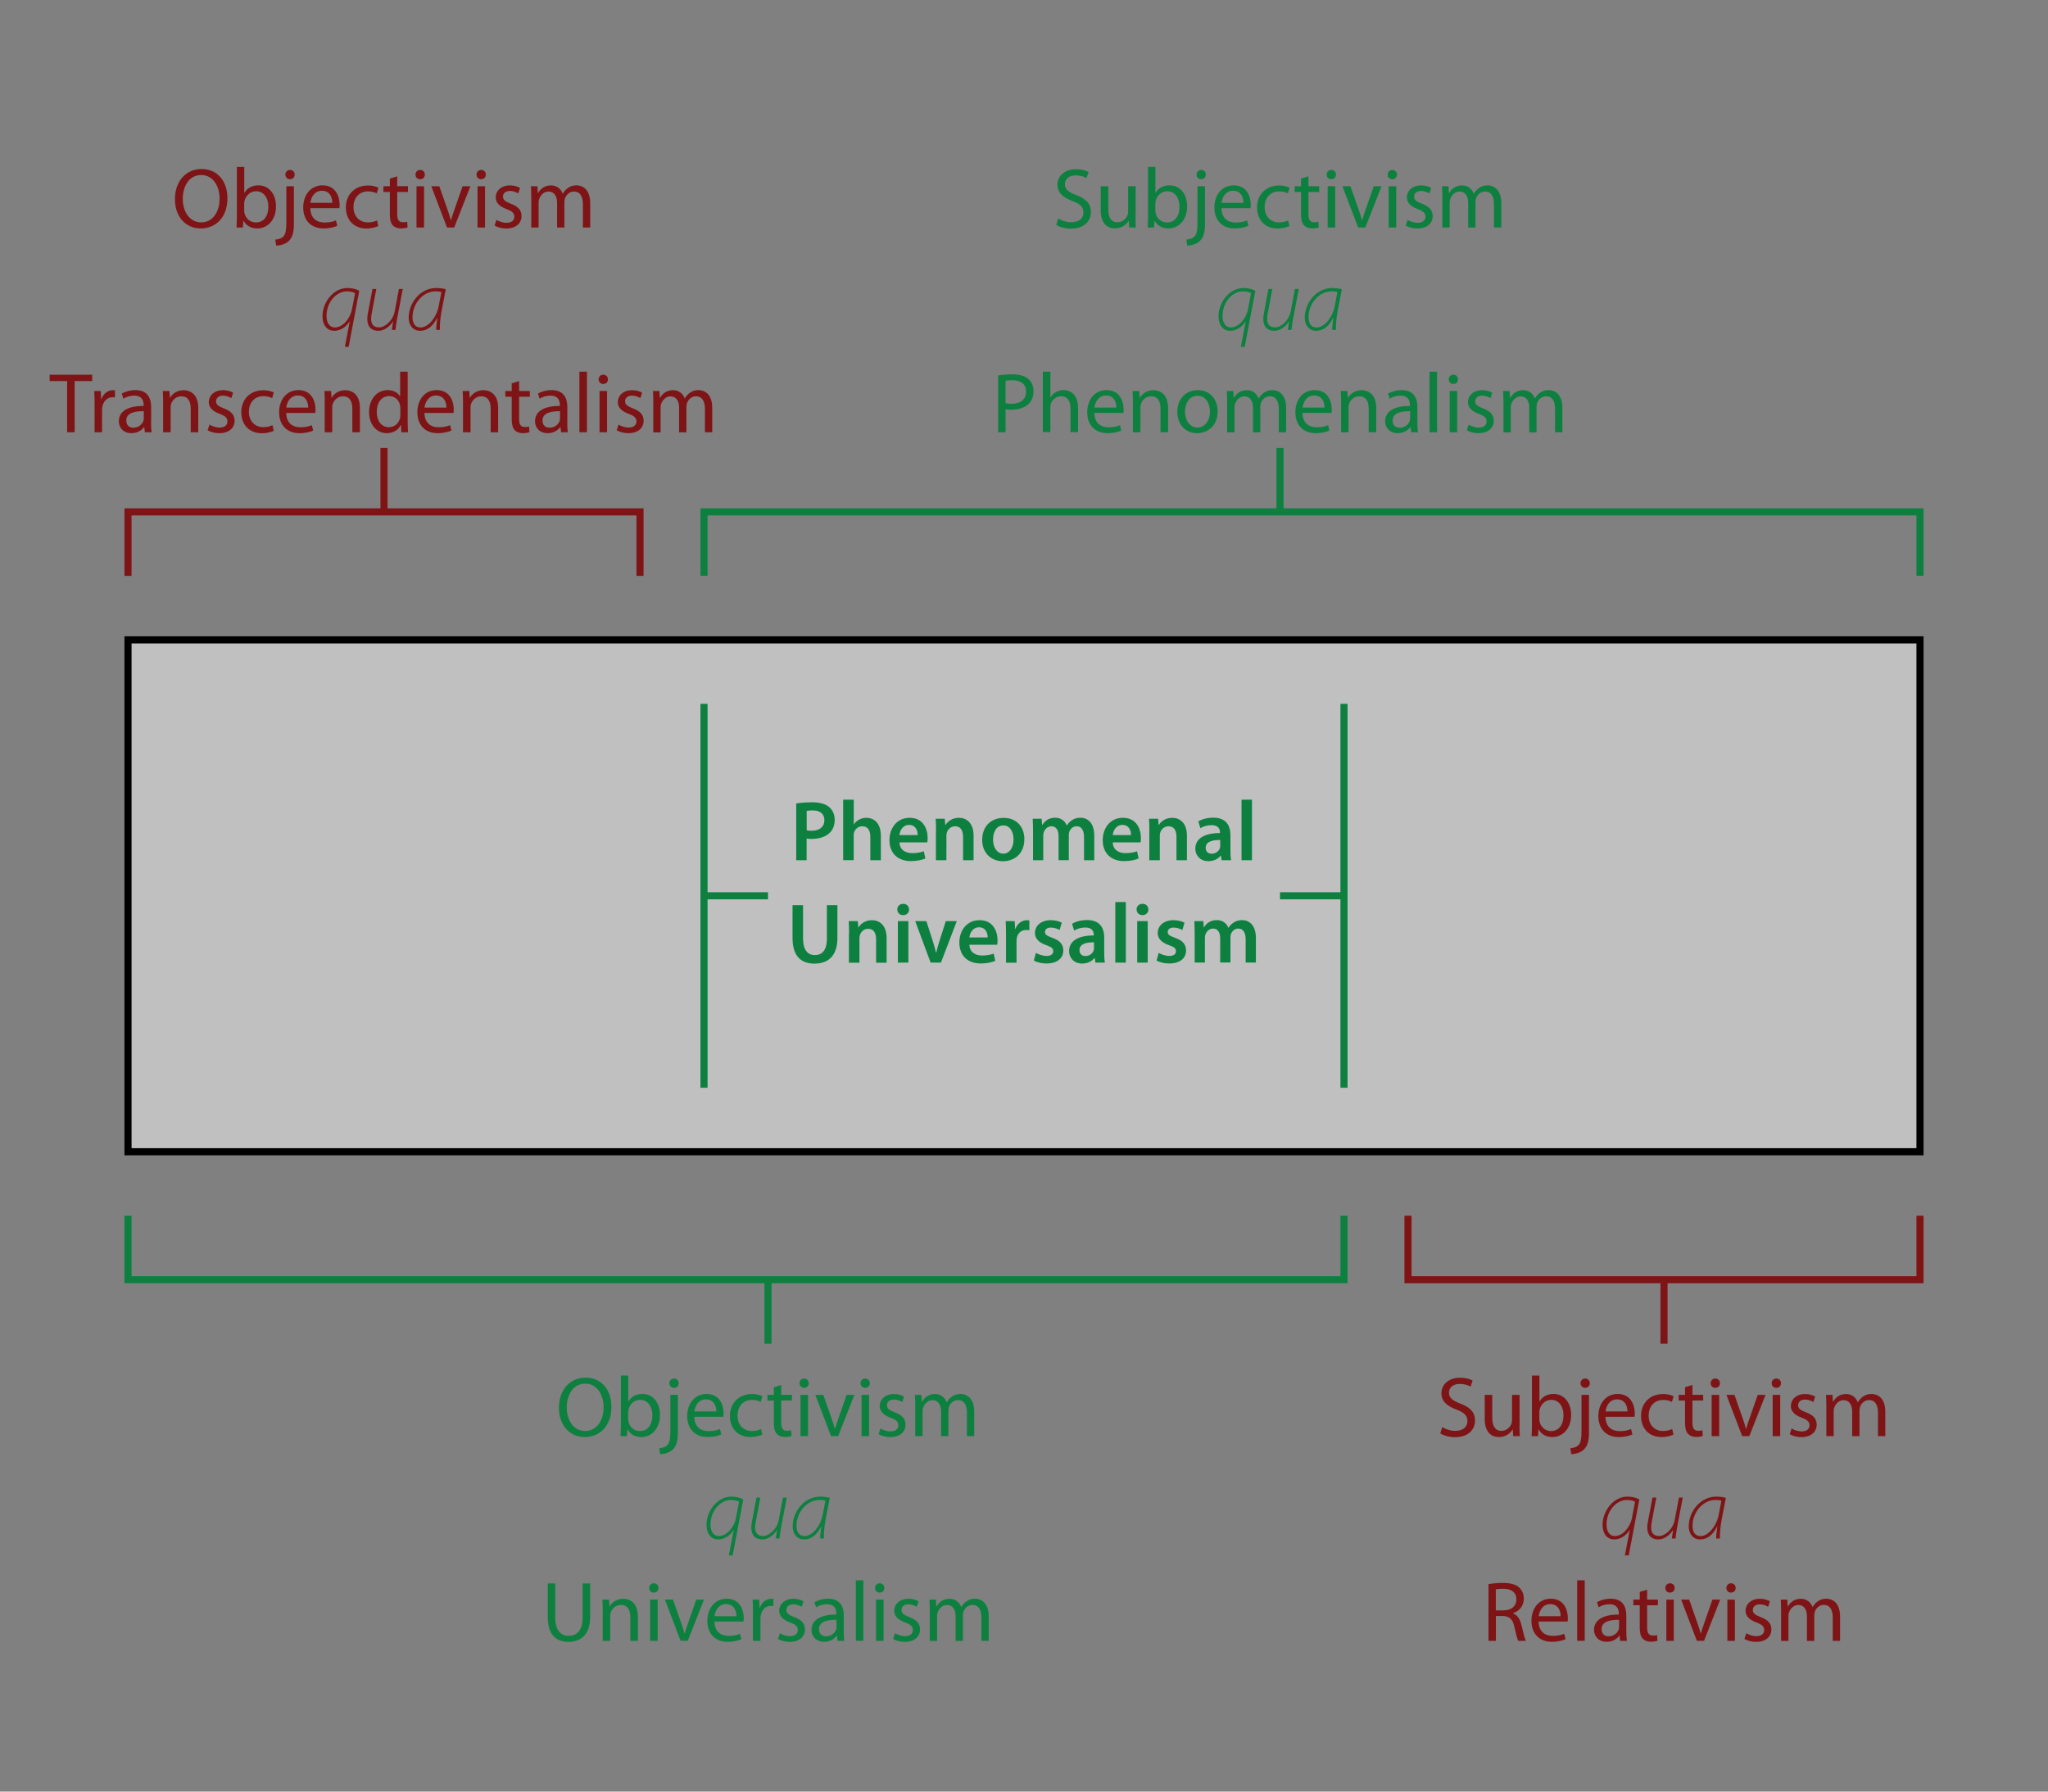 <?xml version="1.0" encoding="utf-8"?>
<!-- Generator: Adobe Illustrator 26.0.1, SVG Export Plug-In . SVG Version: 6.00 Build 0)  -->
<svg version="1.2" baseProfile="tiny" id="Layer_1" xmlns="http://www.w3.org/2000/svg" xmlns:xlink="http://www.w3.org/1999/xlink"
	 x="0px" y="0px" viewBox="0 0 288 252" overflow="visible" xml:space="preserve">
<rect x="0" y="0" width="288" height="252" fill="#808080" stroke="none"/>
<rect x="18" y="90" fill="#FFFFFF" fill-opacity="0.5" stroke="#000000" width="252" height="72"/>
<g>
	<path fill="#0D8040" d="M148.81,30.73c0.47,0.3,1.14,0.53,1.86,0.53c1.07,0,1.69-0.56,1.69-1.38c0-0.74-0.43-1.19-1.52-1.59
		c-1.32-0.48-2.14-1.18-2.14-2.3c0-1.26,1.04-2.19,2.61-2.19c0.82,0,1.43,0.19,1.77,0.4l-0.29,0.85c-0.25-0.16-0.79-0.38-1.52-0.38
		c-1.1,0-1.52,0.66-1.52,1.21c0,0.76,0.49,1.13,1.61,1.56c1.37,0.53,2.05,1.19,2.05,2.38c0,1.25-0.91,2.34-2.82,2.34
		c-0.78,0-1.63-0.24-2.06-0.53L148.81,30.73z"/>
	<path fill="#0D8040" d="M159.68,30.4c0,0.61,0.01,1.14,0.05,1.6h-0.94l-0.06-0.95h-0.02c-0.26,0.47-0.89,1.08-1.92,1.08
		c-0.91,0-2-0.52-2-2.54V26.2h1.06v3.2c0,1.1,0.35,1.86,1.3,1.86c0.71,0,1.2-0.49,1.39-0.97c0.06-0.14,0.1-0.34,0.1-0.54V26.2h1.06
		V30.4z"/>
	<path fill="#0D8040" d="M161.44,23.48h1.04v3.65h0.02c0.37-0.65,1.04-1.06,1.98-1.06c1.45,0,2.46,1.2,2.46,2.95
		c0,2.07-1.32,3.11-2.62,3.11c-0.84,0-1.51-0.32-1.95-1.08h-0.02L162.29,32h-0.9c0.02-0.4,0.05-0.98,0.05-1.5V23.48z M162.48,29.67
		c0,0.13,0.01,0.26,0.05,0.38c0.19,0.73,0.82,1.24,1.58,1.24c1.12,0,1.76-0.9,1.76-2.23c0-1.16-0.6-2.16-1.74-2.16
		c-0.71,0-1.38,0.5-1.6,1.3c-0.04,0.13-0.06,0.28-0.06,0.44V29.67z"/>
	<path fill="#0D8040" d="M166.84,33.7c0.49-0.04,0.9-0.17,1.15-0.46c0.29-0.32,0.41-0.78,0.41-2.17V26.2h1.05v5.29
		c0,1.13-0.18,1.86-0.7,2.39c-0.47,0.47-1.24,0.66-1.8,0.66L166.84,33.7z M169.57,24.56c0,0.35-0.24,0.65-0.67,0.65
		c-0.38,0-0.64-0.3-0.64-0.65c0-0.36,0.26-0.66,0.66-0.66S169.57,24.2,169.57,24.56z"/>
	<path fill="#0D8040" d="M171.77,29.29c0.02,1.43,0.92,2.01,1.99,2.01c0.76,0,1.22-0.13,1.61-0.3l0.19,0.76
		c-0.37,0.17-1.02,0.37-1.94,0.37c-1.79,0-2.85-1.19-2.85-2.94c0-1.75,1.03-3.12,2.72-3.12c1.91,0,2.4,1.66,2.4,2.72
		c0,0.22-0.01,0.37-0.04,0.49H171.77z M174.86,28.53c0.01-0.66-0.28-1.7-1.46-1.7c-1.08,0-1.54,0.97-1.62,1.7H174.86z"/>
	<path fill="#0D8040" d="M181.33,31.8c-0.28,0.13-0.89,0.34-1.67,0.34c-1.75,0-2.89-1.19-2.89-2.96c0-1.79,1.22-3.09,3.12-3.09
		c0.62,0,1.18,0.16,1.46,0.31l-0.24,0.8c-0.25-0.13-0.65-0.28-1.22-0.28c-1.33,0-2.05,1-2.05,2.19c0,1.34,0.86,2.17,2.01,2.17
		c0.6,0,1-0.14,1.3-0.28L181.33,31.8z"/>
	<path fill="#0D8040" d="M184,24.8v1.39h1.51V27H184v3.13c0,0.72,0.2,1.13,0.79,1.13c0.29,0,0.46-0.02,0.61-0.07l0.05,0.8
		c-0.2,0.07-0.53,0.14-0.94,0.14c-0.49,0-0.89-0.17-1.14-0.44c-0.29-0.32-0.41-0.84-0.41-1.52V27h-0.9v-0.8h0.9v-1.08L184,24.8z"/>
	<path fill="#0D8040" d="M187.87,24.56c0,0.36-0.25,0.65-0.67,0.65c-0.38,0-0.64-0.29-0.64-0.65s0.26-0.66,0.66-0.66
		C187.61,23.9,187.87,24.19,187.87,24.56z M186.7,32v-5.8h1.06V32H186.7z"/>
	<path fill="#0D8040" d="M189.91,26.2l1.14,3.25c0.19,0.54,0.35,1.02,0.47,1.5h0.04c0.13-0.48,0.3-0.96,0.49-1.5l1.13-3.25h1.1
		L192,32h-1.01l-2.21-5.8H189.91z"/>
	<path fill="#0D8040" d="M196.45,24.56c0,0.36-0.25,0.65-0.67,0.65c-0.38,0-0.64-0.29-0.64-0.65s0.26-0.66,0.66-0.66
		C196.19,23.9,196.45,24.19,196.45,24.56z M195.28,32v-5.8h1.06V32H195.28z"/>
	<path fill="#0D8040" d="M197.94,30.93c0.32,0.19,0.88,0.41,1.4,0.41c0.76,0,1.12-0.37,1.12-0.86c0-0.5-0.3-0.77-1.07-1.06
		c-1.06-0.38-1.55-0.95-1.55-1.64c0-0.94,0.77-1.7,2-1.7c0.59,0,1.1,0.16,1.42,0.36l-0.25,0.77c-0.23-0.14-0.65-0.35-1.19-0.35
		c-0.62,0-0.96,0.36-0.96,0.79c0,0.48,0.33,0.7,1.09,1c1,0.37,1.52,0.88,1.52,1.74c0,1.03-0.8,1.75-2.16,1.75
		c-0.64,0-1.22-0.17-1.63-0.41L197.94,30.93z"/>
	<path fill="#0D8040" d="M202.83,27.77c0-0.61-0.02-1.09-0.05-1.57h0.92l0.05,0.95h0.04c0.32-0.55,0.86-1.07,1.83-1.07
		c0.78,0,1.38,0.48,1.63,1.16h0.02c0.18-0.34,0.42-0.58,0.66-0.76c0.35-0.26,0.72-0.41,1.27-0.41c0.78,0,1.92,0.5,1.92,2.52V32
		h-1.03v-3.27c0-1.13-0.42-1.79-1.26-1.79c-0.61,0-1.07,0.44-1.26,0.95c-0.05,0.16-0.08,0.34-0.08,0.53V32h-1.03v-3.48
		c0-0.92-0.41-1.58-1.21-1.58c-0.65,0-1.14,0.53-1.31,1.06c-0.06,0.14-0.08,0.34-0.08,0.52V32h-1.03V27.77z"/>
	<path fill="#0D8040" d="M174.5,48.77l0.68-3.56h-0.02c-0.5,0.83-1.36,1.32-2.13,1.32c-1.2,0-1.67-1.02-1.67-2.04
		c0-1.98,1.54-3.98,3.5-3.98c0.73,0,1.34,0.19,1.67,0.4l-1.49,7.87H174.5z M175.93,41.23c-0.2-0.12-0.61-0.25-1.14-0.25
		c-1.49,0-2.87,1.51-2.87,3.45c-0.01,1.02,0.46,1.63,1.16,1.63c1.15,0,2.18-1.29,2.42-2.57L175.93,41.23z"/>
	<path fill="#0D8040" d="M182.64,40.64l-0.8,4.21c-0.11,0.58-0.18,1.09-0.22,1.55h-0.52l0.18-1.19h-0.02
		c-0.47,0.76-1.26,1.32-2.06,1.32c-0.62,0-1.55-0.25-1.55-1.7c0-0.25,0.04-0.54,0.11-0.91l0.62-3.27h0.54l-0.62,3.29
		c-0.07,0.36-0.11,0.62-0.11,0.9c0,0.73,0.3,1.21,1.14,1.21c0.8,0,1.93-0.94,2.18-2.27l0.59-3.13H182.64z"/>
	<path fill="#0D8040" d="M187.34,46.4c-0.01-0.36,0.06-1,0.16-1.7h-0.02c-0.67,1.34-1.51,1.83-2.41,1.83
		c-1.01,0-1.59-0.82-1.59-1.83c0-2.05,1.58-4.19,3.89-4.19c0.47,0,0.98,0.07,1.33,0.17l-0.58,3c-0.22,1.16-0.28,2.13-0.25,2.72
		H187.34z M188.07,41.09c-0.14-0.06-0.38-0.11-0.83-0.11c-1.74,0-3.21,1.68-3.23,3.62c0,0.7,0.22,1.46,1.16,1.46
		c1.03,0,2.21-1.38,2.52-2.99L188.07,41.09z"/>
	<path fill="#0D8040" d="M140.36,52.81c0.5-0.08,1.16-0.16,2-0.16c1.03,0,1.79,0.24,2.27,0.67c0.43,0.38,0.71,0.97,0.71,1.69
		c0,0.73-0.22,1.31-0.62,1.73c-0.56,0.59-1.45,0.89-2.47,0.89c-0.31,0-0.6-0.01-0.84-0.07v3.24h-1.04V52.81z M141.4,56.71
		c0.23,0.06,0.52,0.08,0.86,0.08c1.26,0,2.03-0.62,2.03-1.71c0-1.08-0.77-1.6-1.91-1.6c-0.46,0-0.8,0.04-0.98,0.08V56.71z"/>
	<path fill="#0D8040" d="M146.65,52.28h1.06v3.63h0.02c0.17-0.3,0.43-0.58,0.76-0.76c0.31-0.18,0.68-0.29,1.08-0.29
		c0.78,0,2.03,0.48,2.03,2.47v3.45h-1.06v-3.33c0-0.94-0.35-1.72-1.34-1.72c-0.68,0-1.21,0.48-1.42,1.04
		c-0.06,0.16-0.07,0.31-0.07,0.5v3.5h-1.06V52.28z"/>
	<path fill="#0D8040" d="M153.89,58.09c0.02,1.43,0.92,2.01,1.99,2.01c0.76,0,1.22-0.13,1.61-0.3l0.19,0.76
		c-0.37,0.17-1.02,0.37-1.94,0.37c-1.79,0-2.85-1.19-2.85-2.94c0-1.75,1.03-3.12,2.72-3.12c1.91,0,2.4,1.66,2.4,2.72
		c0,0.22-0.01,0.37-0.04,0.49H153.89z M156.99,57.33c0.01-0.66-0.28-1.7-1.46-1.7c-1.08,0-1.54,0.97-1.62,1.7H156.99z"/>
	<path fill="#0D8040" d="M159.32,56.57c0-0.61-0.01-1.09-0.05-1.57h0.94l0.06,0.96h0.02c0.29-0.54,0.96-1.08,1.92-1.08
		c0.8,0,2.05,0.48,2.05,2.47v3.45h-1.06v-3.35c0-0.94-0.35-1.71-1.34-1.71c-0.68,0-1.22,0.49-1.42,1.08
		c-0.05,0.13-0.07,0.31-0.07,0.49v3.49h-1.06V56.57z"/>
	<path fill="#0D8040" d="M171.23,57.85c0,2.15-1.5,3.08-2.89,3.08c-1.56,0-2.78-1.15-2.78-2.99c0-1.93,1.28-3.07,2.88-3.07
		C170.1,54.88,171.23,56.09,171.23,57.85z M166.64,57.91c0,1.27,0.72,2.23,1.75,2.23c1.01,0,1.76-0.95,1.76-2.25
		c0-0.98-0.49-2.22-1.74-2.22C167.18,55.67,166.64,56.82,166.64,57.91z"/>
	<path fill="#0D8040" d="M172.57,56.57c0-0.61-0.02-1.09-0.05-1.57h0.92l0.05,0.95h0.04c0.32-0.55,0.86-1.07,1.83-1.07
		c0.78,0,1.38,0.48,1.63,1.16h0.02c0.18-0.34,0.42-0.58,0.66-0.76c0.35-0.26,0.72-0.41,1.27-0.41c0.78,0,1.92,0.5,1.92,2.52v3.41
		h-1.03v-3.27c0-1.13-0.42-1.79-1.26-1.79c-0.61,0-1.07,0.44-1.26,0.95c-0.05,0.16-0.08,0.34-0.08,0.53v3.59h-1.03v-3.48
		c0-0.92-0.41-1.58-1.21-1.58c-0.65,0-1.14,0.53-1.31,1.06c-0.06,0.14-0.08,0.34-0.08,0.52v3.49h-1.03V56.57z"/>
	<path fill="#0D8040" d="M183.16,58.09c0.02,1.43,0.92,2.01,1.99,2.01c0.76,0,1.22-0.13,1.61-0.3l0.19,0.76
		c-0.37,0.17-1.02,0.37-1.94,0.37c-1.79,0-2.85-1.19-2.85-2.94c0-1.75,1.03-3.12,2.72-3.12c1.91,0,2.4,1.66,2.4,2.72
		c0,0.22-0.01,0.37-0.04,0.49H183.16z M186.26,57.33c0.01-0.66-0.28-1.7-1.46-1.7c-1.08,0-1.54,0.97-1.62,1.7H186.26z"/>
	<path fill="#0D8040" d="M188.59,56.57c0-0.61-0.01-1.09-0.05-1.57h0.94l0.06,0.96h0.02c0.29-0.54,0.96-1.08,1.92-1.08
		c0.8,0,2.05,0.48,2.05,2.47v3.45h-1.06v-3.35c0-0.94-0.35-1.71-1.34-1.71c-0.68,0-1.22,0.49-1.42,1.08
		c-0.05,0.13-0.07,0.31-0.07,0.49v3.49h-1.05V56.57z"/>
	<path fill="#0D8040" d="M199.32,59.41c0,0.5,0.02,1,0.08,1.39h-0.95l-0.08-0.73h-0.04c-0.32,0.46-0.95,0.86-1.78,0.86
		c-1.17,0-1.77-0.83-1.77-1.67c0-1.4,1.25-2.17,3.49-2.16v-0.12c0-0.47-0.13-1.34-1.32-1.33c-0.55,0-1.12,0.16-1.52,0.43l-0.24-0.71
		c0.48-0.3,1.19-0.5,1.92-0.5c1.77,0,2.21,1.21,2.21,2.36V59.41z M198.3,57.84c-1.15-0.02-2.46,0.18-2.46,1.31
		c0,0.7,0.46,1.01,0.98,1.01c0.77,0,1.26-0.48,1.43-0.97c0.04-0.12,0.05-0.24,0.05-0.34V57.84z"/>
	<path fill="#0D8040" d="M201.03,52.28h1.06v8.52h-1.06V52.28z"/>
	<path fill="#0D8040" d="M205.04,53.36c0,0.36-0.25,0.65-0.67,0.65c-0.38,0-0.64-0.29-0.64-0.65s0.26-0.66,0.66-0.66
		C204.77,52.7,205.04,52.99,205.04,53.36z M203.86,60.8V55h1.06v5.8H203.86z"/>
	<path fill="#0D8040" d="M206.53,59.73c0.32,0.19,0.88,0.41,1.4,0.41c0.76,0,1.12-0.37,1.12-0.86c0-0.5-0.3-0.77-1.07-1.06
		c-1.06-0.38-1.55-0.95-1.55-1.64c0-0.94,0.77-1.7,2-1.7c0.59,0,1.1,0.16,1.42,0.36L209.6,56c-0.23-0.14-0.65-0.35-1.19-0.35
		c-0.62,0-0.96,0.36-0.96,0.79c0,0.48,0.33,0.7,1.09,1c1,0.37,1.52,0.88,1.52,1.74c0,1.03-0.8,1.75-2.16,1.75
		c-0.64,0-1.22-0.17-1.63-0.41L206.53,59.73z"/>
	<path fill="#0D8040" d="M211.42,56.57c0-0.61-0.02-1.09-0.05-1.57h0.92l0.05,0.95h0.04c0.32-0.55,0.86-1.07,1.83-1.07
		c0.78,0,1.38,0.48,1.63,1.16h0.02c0.18-0.34,0.42-0.58,0.66-0.76c0.35-0.26,0.72-0.41,1.27-0.41c0.78,0,1.92,0.5,1.92,2.52v3.41
		h-1.03v-3.27c0-1.13-0.42-1.79-1.26-1.79c-0.61,0-1.07,0.44-1.26,0.95c-0.05,0.16-0.08,0.34-0.08,0.53v3.59h-1.03v-3.48
		c0-0.92-0.41-1.58-1.21-1.58c-0.65,0-1.14,0.53-1.31,1.06c-0.06,0.14-0.08,0.34-0.08,0.52v3.49h-1.03V56.57z"/>
</g>
<g>
	<path fill="#0D8040" d="M111.97,113.02c0.54-0.1,1.27-0.17,2.25-0.17c1.08,0,1.86,0.23,2.37,0.66c0.48,0.4,0.79,1.03,0.79,1.79
		c0,0.77-0.24,1.39-0.68,1.82c-0.6,0.59-1.51,0.88-2.55,0.88c-0.28,0-0.52-0.01-0.72-0.06V121h-1.46V113.02z M113.43,116.78
		c0.19,0.06,0.42,0.07,0.72,0.07c1.1,0,1.78-0.55,1.78-1.49c0-0.9-0.62-1.37-1.64-1.37c-0.41,0-0.7,0.04-0.85,0.07V116.78z"/>
	<path fill="#0D8040" d="M118.58,112.48h1.48v3.47h0.02c0.18-0.28,0.43-0.5,0.73-0.66c0.3-0.17,0.65-0.26,1.02-0.26
		c1,0,2.04,0.66,2.04,2.53V121h-1.48v-3.29c0-0.84-0.31-1.49-1.13-1.49c-0.58,0-0.98,0.38-1.15,0.83c-0.05,0.13-0.06,0.29-0.06,0.44
		v3.5h-1.48V112.48z"/>
	<path fill="#0D8040" d="M126.49,118.49c0.04,1.06,0.85,1.51,1.8,1.51c0.68,0,1.16-0.11,1.62-0.26l0.22,1.01
		c-0.5,0.22-1.2,0.37-2.04,0.37c-1.9,0-3.01-1.16-3.01-2.95c0-1.62,0.98-3.14,2.85-3.14c1.89,0,2.52,1.56,2.52,2.84
		c0,0.28-0.02,0.49-0.05,0.62H126.49z M129.05,117.46c0.01-0.54-0.23-1.43-1.21-1.43c-0.91,0-1.3,0.83-1.36,1.43H129.05z"/>
	<path fill="#0D8040" d="M131.63,116.9c0-0.67-0.02-1.24-0.05-1.74h1.28l0.07,0.88h0.04c0.26-0.46,0.9-1.01,1.87-1.01
		c1.02,0,2.07,0.66,2.07,2.51V121h-1.48v-3.3c0-0.84-0.31-1.48-1.12-1.48c-0.59,0-1,0.42-1.15,0.86c-0.05,0.12-0.07,0.3-0.07,0.47
		V121h-1.48V116.9z"/>
	<path fill="#0D8040" d="M144.05,118.03c0,2.15-1.51,3.11-3,3.11c-1.64,0-2.93-1.13-2.93-3.01c0-1.92,1.26-3.09,3.02-3.09
		C142.89,115.03,144.05,116.25,144.05,118.03z M139.65,118.09c0,1.13,0.56,1.98,1.45,1.98c0.84,0,1.43-0.82,1.43-2
		c0-0.91-0.41-1.97-1.42-1.97C140.07,116.09,139.65,117.11,139.65,118.09z"/>
	<path fill="#0D8040" d="M145.27,116.9c0-0.67-0.02-1.24-0.05-1.74h1.26l0.07,0.86h0.04c0.28-0.46,0.8-1,1.8-1
		c0.77,0,1.37,0.43,1.62,1.08h0.02c0.2-0.32,0.44-0.56,0.71-0.73c0.34-0.23,0.71-0.35,1.2-0.35c0.96,0,1.94,0.66,1.94,2.53V121
		h-1.44v-3.23c0-0.97-0.34-1.55-1.04-1.55c-0.5,0-0.88,0.36-1.03,0.78c-0.05,0.13-0.07,0.32-0.07,0.49v3.5h-1.44v-3.38
		c0-0.82-0.32-1.39-1.01-1.39c-0.55,0-0.92,0.43-1.07,0.83c-0.05,0.16-0.07,0.32-0.07,0.49V121h-1.44V116.9z"/>
	<path fill="#0D8040" d="M156.48,118.49c0.04,1.06,0.85,1.51,1.8,1.51c0.68,0,1.16-0.11,1.62-0.26l0.22,1.01
		c-0.5,0.22-1.2,0.37-2.04,0.37c-1.9,0-3.01-1.16-3.01-2.95c0-1.62,0.98-3.14,2.85-3.14c1.89,0,2.52,1.56,2.52,2.84
		c0,0.28-0.02,0.49-0.05,0.62H156.48z M159.05,117.46c0.01-0.54-0.23-1.43-1.21-1.43c-0.91,0-1.3,0.83-1.36,1.43H159.05z"/>
	<path fill="#0D8040" d="M161.63,116.9c0-0.67-0.02-1.24-0.05-1.74h1.28l0.07,0.88h0.04c0.26-0.46,0.9-1.01,1.87-1.01
		c1.02,0,2.07,0.66,2.07,2.51V121h-1.47v-3.3c0-0.84-0.31-1.48-1.12-1.48c-0.59,0-1,0.42-1.15,0.86c-0.05,0.12-0.07,0.3-0.07,0.47
		V121h-1.48V116.9z"/>
	<path fill="#0D8040" d="M173.03,119.6c0,0.53,0.02,1.04,0.1,1.4h-1.33l-0.11-0.65h-0.04c-0.35,0.46-0.96,0.78-1.73,0.78
		c-1.17,0-1.83-0.85-1.83-1.74c0-1.46,1.31-2.22,3.47-2.21v-0.1c0-0.38-0.16-1.02-1.19-1.02c-0.58,0-1.17,0.18-1.57,0.43l-0.29-0.96
		c0.43-0.26,1.19-0.52,2.11-0.52c1.87,0,2.41,1.19,2.41,2.47V119.6z M171.59,118.15c-1.04-0.01-2.04,0.2-2.04,1.09
		c0,0.58,0.37,0.84,0.84,0.84c0.6,0,1.02-0.38,1.16-0.8c0.04-0.11,0.04-0.22,0.04-0.32V118.15z"/>
	<path fill="#0D8040" d="M174.59,112.48h1.47V121h-1.47V112.48z"/>
	<path fill="#0D8040" d="M112.93,127.32v4.71c0,1.58,0.66,2.31,1.65,2.31c1.07,0,1.7-0.73,1.7-2.31v-4.71h1.48v4.62
		c0,2.49-1.28,3.6-3.23,3.6c-1.87,0-3.08-1.04-3.08-3.59v-4.63H112.93z"/>
	<path fill="#0D8040" d="M119.4,131.3c0-0.67-0.02-1.24-0.05-1.74h1.28l0.07,0.88h0.04c0.26-0.46,0.9-1.01,1.87-1.01
		c1.02,0,2.07,0.66,2.07,2.51v3.47h-1.48v-3.3c0-0.84-0.31-1.47-1.12-1.47c-0.59,0-1,0.42-1.15,0.86c-0.05,0.12-0.07,0.3-0.07,0.47
		v3.44h-1.48V131.3z"/>
	<path fill="#0D8040" d="M127.84,127.93c0,0.43-0.32,0.79-0.84,0.79c-0.49,0-0.82-0.36-0.82-0.79c0-0.46,0.34-0.8,0.83-0.8
		C127.51,127.12,127.82,127.47,127.84,127.93z M126.26,135.4v-5.84h1.48v5.84H126.26z"/>
	<path fill="#0D8040" d="M130.27,129.56l0.95,2.96c0.17,0.52,0.29,0.98,0.4,1.46h0.04c0.11-0.48,0.24-0.94,0.4-1.46l0.94-2.96h1.55
		l-2.23,5.84h-1.45l-2.17-5.84H130.27z"/>
	<path fill="#0D8040" d="M136.32,132.89c0.04,1.06,0.85,1.51,1.8,1.51c0.68,0,1.16-0.11,1.62-0.26l0.22,1.01
		c-0.5,0.21-1.2,0.37-2.04,0.37c-1.9,0-3.01-1.16-3.01-2.95c0-1.62,0.98-3.14,2.85-3.14c1.89,0,2.52,1.56,2.52,2.84
		c0,0.28-0.02,0.49-0.05,0.62H136.32z M138.89,131.86c0.01-0.54-0.23-1.43-1.21-1.43c-0.91,0-1.3,0.83-1.36,1.43H138.89z"/>
	<path fill="#0D8040" d="M141.47,131.44c0-0.79-0.01-1.37-0.05-1.88h1.27l0.06,1.1h0.04c0.29-0.81,0.97-1.23,1.61-1.23
		c0.14,0,0.23,0.01,0.35,0.04v1.38c-0.13-0.02-0.26-0.04-0.44-0.04c-0.7,0-1.19,0.44-1.32,1.12c-0.02,0.13-0.04,0.29-0.04,0.44v3.04
		h-1.48V131.44z"/>
	<path fill="#0D8040" d="M145.68,134.03c0.32,0.2,0.96,0.43,1.49,0.43c0.65,0,0.94-0.28,0.94-0.66c0-0.4-0.24-0.59-0.96-0.85
		c-1.14-0.38-1.61-1.01-1.61-1.7c0-1.03,0.85-1.82,2.21-1.82c0.65,0,1.21,0.16,1.56,0.35l-0.3,1.03c-0.24-0.14-0.72-0.34-1.24-0.34
		c-0.53,0-0.82,0.26-0.82,0.62c0,0.37,0.28,0.54,1.02,0.82c1.07,0.37,1.55,0.91,1.56,1.78c0,1.07-0.83,1.83-2.37,1.83
		c-0.71,0-1.34-0.17-1.78-0.41L145.68,134.03z"/>
	<path fill="#0D8040" d="M155.28,134c0,0.53,0.02,1.04,0.1,1.4h-1.33l-0.11-0.65h-0.04c-0.35,0.46-0.96,0.78-1.73,0.78
		c-1.18,0-1.83-0.85-1.83-1.74c0-1.46,1.31-2.22,3.47-2.21v-0.1c0-0.38-0.16-1.02-1.19-1.02c-0.58,0-1.18,0.18-1.57,0.43l-0.29-0.96
		c0.43-0.26,1.19-0.52,2.11-0.52c1.87,0,2.41,1.19,2.41,2.47V134z M153.84,132.54c-1.04-0.01-2.04,0.21-2.04,1.09
		c0,0.58,0.37,0.84,0.84,0.84c0.6,0,1.02-0.38,1.16-0.8c0.04-0.11,0.04-0.22,0.04-0.32V132.54z"/>
	<path fill="#0D8040" d="M156.84,126.88h1.48v8.52h-1.48V126.88z"/>
	<path fill="#0D8040" d="M161.49,127.93c0,0.43-0.32,0.79-0.84,0.79c-0.49,0-0.82-0.36-0.82-0.79c0-0.46,0.34-0.8,0.83-0.8
		C161.17,127.12,161.48,127.47,161.49,127.93z M159.92,135.4v-5.84h1.48v5.84H159.92z"/>
	<path fill="#0D8040" d="M162.94,134.03c0.32,0.2,0.96,0.43,1.49,0.43c0.65,0,0.94-0.28,0.94-0.66c0-0.4-0.24-0.59-0.96-0.85
		c-1.14-0.38-1.61-1.01-1.61-1.7c0-1.03,0.85-1.82,2.21-1.82c0.65,0,1.21,0.16,1.56,0.35l-0.3,1.03c-0.24-0.14-0.72-0.34-1.24-0.34
		c-0.53,0-0.82,0.26-0.82,0.62c0,0.37,0.28,0.54,1.02,0.82c1.07,0.37,1.55,0.91,1.56,1.78c0,1.07-0.83,1.83-2.37,1.83
		c-0.71,0-1.34-0.17-1.78-0.41L162.94,134.03z"/>
	<path fill="#0D8040" d="M168,131.3c0-0.67-0.02-1.24-0.05-1.74h1.26l0.07,0.86h0.04c0.28-0.46,0.8-1,1.8-1
		c0.77,0,1.37,0.43,1.62,1.08h0.02c0.2-0.32,0.44-0.56,0.71-0.73c0.34-0.23,0.71-0.35,1.2-0.35c0.96,0,1.94,0.66,1.94,2.53v3.44
		h-1.44v-3.23c0-0.97-0.34-1.55-1.04-1.55c-0.5,0-0.88,0.36-1.03,0.78c-0.05,0.13-0.07,0.32-0.07,0.49v3.5h-1.44v-3.38
		c0-0.82-0.32-1.39-1.01-1.39c-0.55,0-0.92,0.43-1.07,0.83c-0.05,0.16-0.07,0.32-0.07,0.49v3.46H168V131.3z"/>
</g>
<g>
	<path fill="#7E1416" d="M31.98,27.87c0,2.77-1.69,4.26-3.75,4.26c-2.15,0-3.63-1.67-3.63-4.11c0-2.57,1.58-4.25,3.74-4.25
		C30.56,23.77,31.98,25.46,31.98,27.87z M25.7,27.99c0,1.74,0.94,3.29,2.59,3.29c1.66,0,2.59-1.52,2.59-3.36
		c0-1.62-0.84-3.3-2.58-3.3C26.56,24.62,25.7,26.23,25.7,27.99z"/>
	<path fill="#7E1416" d="M33.31,23.48h1.04v3.65h0.02c0.37-0.65,1.04-1.06,1.98-1.06c1.45,0,2.46,1.2,2.46,2.95
		c0,2.07-1.32,3.11-2.61,3.11c-0.84,0-1.51-0.32-1.96-1.08h-0.02L34.16,32h-0.9c0.02-0.4,0.05-0.98,0.05-1.5V23.48z M34.35,29.67
		c0,0.13,0.01,0.26,0.05,0.38c0.19,0.73,0.82,1.24,1.58,1.24c1.12,0,1.76-0.9,1.76-2.23c0-1.16-0.6-2.16-1.74-2.16
		c-0.71,0-1.38,0.5-1.6,1.3c-0.04,0.13-0.06,0.28-0.06,0.44V29.67z"/>
	<path fill="#7E1416" d="M38.71,33.7c0.49-0.04,0.9-0.17,1.15-0.46c0.29-0.32,0.41-0.78,0.41-2.17V26.2h1.06v5.29
		c0,1.13-0.18,1.86-0.7,2.39c-0.47,0.47-1.24,0.66-1.8,0.66L38.71,33.7z M41.44,24.56c0,0.35-0.24,0.65-0.67,0.65
		c-0.38,0-0.64-0.3-0.64-0.65c0-0.36,0.26-0.66,0.66-0.66S41.44,24.2,41.44,24.56z"/>
	<path fill="#7E1416" d="M43.64,29.29c0.02,1.43,0.92,2.01,1.99,2.01c0.76,0,1.22-0.13,1.61-0.3l0.19,0.76
		c-0.37,0.17-1.02,0.37-1.94,0.37c-1.79,0-2.85-1.19-2.85-2.94c0-1.75,1.03-3.12,2.72-3.12c1.91,0,2.4,1.66,2.4,2.72
		c0,0.22-0.01,0.37-0.04,0.49H43.64z M46.73,28.53c0.01-0.66-0.28-1.7-1.46-1.7c-1.08,0-1.54,0.97-1.62,1.7H46.73z"/>
	<path fill="#7E1416" d="M53.2,31.8c-0.28,0.13-0.89,0.34-1.67,0.34c-1.75,0-2.89-1.19-2.89-2.96c0-1.79,1.22-3.09,3.12-3.09
		c0.62,0,1.18,0.16,1.46,0.31l-0.24,0.8c-0.25-0.13-0.65-0.28-1.22-0.28c-1.33,0-2.05,1-2.05,2.19c0,1.34,0.86,2.17,2.02,2.17
		c0.6,0,1-0.14,1.3-0.28L53.2,31.8z"/>
	<path fill="#7E1416" d="M55.86,24.8v1.39h1.51V27h-1.51v3.13c0,0.72,0.2,1.13,0.79,1.13c0.29,0,0.46-0.02,0.61-0.07l0.05,0.8
		c-0.2,0.07-0.53,0.14-0.94,0.14c-0.49,0-0.89-0.17-1.14-0.44c-0.29-0.32-0.41-0.84-0.41-1.52V27h-0.9v-0.8h0.9v-1.08L55.86,24.8z"
		/>
	<path fill="#7E1416" d="M59.74,24.56c0,0.36-0.25,0.65-0.67,0.65c-0.38,0-0.64-0.29-0.64-0.65s0.26-0.66,0.66-0.66
		C59.48,23.9,59.74,24.19,59.74,24.56z M58.57,32v-5.8h1.06V32H58.57z"/>
	<path fill="#7E1416" d="M61.78,26.2l1.14,3.25c0.19,0.54,0.35,1.02,0.47,1.5h0.04c0.13-0.48,0.3-0.96,0.49-1.5l1.13-3.25h1.1
		L63.87,32h-1.01l-2.21-5.8H61.78z"/>
	<path fill="#7E1416" d="M68.32,24.56c0,0.36-0.25,0.65-0.67,0.65c-0.38,0-0.64-0.29-0.64-0.65s0.26-0.66,0.66-0.66
		C68.06,23.9,68.32,24.19,68.32,24.56z M67.15,32v-5.8h1.06V32H67.15z"/>
	<path fill="#7E1416" d="M69.81,30.93c0.32,0.19,0.88,0.41,1.4,0.41c0.76,0,1.12-0.37,1.12-0.86c0-0.5-0.3-0.77-1.07-1.06
		c-1.06-0.38-1.55-0.95-1.55-1.64c0-0.94,0.77-1.7,2-1.7c0.59,0,1.1,0.16,1.42,0.36l-0.25,0.77c-0.23-0.14-0.65-0.35-1.19-0.35
		c-0.62,0-0.96,0.36-0.96,0.79c0,0.48,0.34,0.7,1.09,1c1,0.37,1.52,0.88,1.52,1.74c0,1.03-0.8,1.75-2.16,1.75
		c-0.64,0-1.22-0.17-1.63-0.41L69.81,30.93z"/>
	<path fill="#7E1416" d="M74.71,27.77c0-0.61-0.02-1.09-0.05-1.57h0.92l0.05,0.95h0.04c0.32-0.55,0.86-1.07,1.83-1.07
		c0.78,0,1.38,0.48,1.63,1.16h0.02c0.18-0.34,0.42-0.58,0.66-0.76c0.35-0.26,0.72-0.41,1.27-0.41c0.78,0,1.92,0.5,1.92,2.52V32
		h-1.03v-3.27c0-1.13-0.42-1.79-1.26-1.79c-0.61,0-1.07,0.44-1.26,0.95c-0.05,0.16-0.08,0.34-0.08,0.53V32h-1.03v-3.48
		c0-0.92-0.41-1.58-1.21-1.58c-0.65,0-1.14,0.53-1.31,1.06c-0.06,0.14-0.08,0.34-0.08,0.52V32h-1.03V27.77z"/>
	<path fill="#7E1416" d="M48.5,48.77l0.68-3.56h-0.02c-0.5,0.83-1.36,1.32-2.14,1.32c-1.2,0-1.67-1.02-1.67-2.04
		c0-1.98,1.54-3.98,3.5-3.98c0.73,0,1.34,0.19,1.67,0.4l-1.49,7.87H48.5z M49.93,41.23c-0.2-0.12-0.61-0.25-1.14-0.25
		c-1.49,0-2.87,1.51-2.87,3.45c-0.01,1.02,0.46,1.63,1.16,1.63c1.15,0,2.18-1.29,2.42-2.57L49.93,41.23z"/>
	<path fill="#7E1416" d="M56.64,40.64l-0.8,4.21c-0.11,0.58-0.18,1.09-0.22,1.55H55.1l0.18-1.19h-0.02
		c-0.47,0.76-1.26,1.32-2.06,1.32c-0.62,0-1.55-0.25-1.55-1.7c0-0.25,0.04-0.54,0.11-0.91l0.62-3.27h0.54l-0.62,3.29
		c-0.07,0.36-0.11,0.62-0.11,0.9c0,0.73,0.3,1.21,1.14,1.21c0.8,0,1.93-0.94,2.18-2.27l0.59-3.13H56.64z"/>
	<path fill="#7E1416" d="M61.34,46.4c-0.01-0.36,0.06-1,0.16-1.7h-0.02c-0.67,1.34-1.51,1.83-2.41,1.83c-1.01,0-1.6-0.82-1.6-1.83
		c0-2.05,1.58-4.19,3.89-4.19c0.47,0,0.98,0.07,1.33,0.17l-0.58,3c-0.22,1.16-0.28,2.13-0.25,2.72H61.34z M62.07,41.09
		c-0.14-0.06-0.38-0.11-0.83-0.11c-1.74,0-3.21,1.68-3.23,3.62c0,0.7,0.22,1.46,1.16,1.46c1.03,0,2.21-1.38,2.52-2.99L62.07,41.09z"
		/>
	<path fill="#7E1416" d="M9.44,53.6H6.98v-0.89h5.98v0.89H10.5v7.2H9.44V53.6z"/>
	<path fill="#7E1416" d="M13.3,56.81c0-0.68-0.01-1.27-0.05-1.81h0.92l0.05,1.15h0.04c0.26-0.78,0.91-1.27,1.62-1.27
		c0.11,0,0.19,0.01,0.29,0.02v1c-0.11-0.02-0.22-0.02-0.36-0.02c-0.74,0-1.27,0.55-1.42,1.34c-0.02,0.14-0.04,0.32-0.04,0.49v3.09
		H13.3V56.81z"/>
	<path fill="#7E1416" d="M21.24,59.41c0,0.5,0.02,1,0.08,1.39h-0.95l-0.08-0.73h-0.04c-0.32,0.46-0.95,0.86-1.77,0.86
		c-1.18,0-1.77-0.83-1.77-1.67c0-1.4,1.25-2.17,3.49-2.16v-0.12c0-0.47-0.13-1.34-1.32-1.33c-0.55,0-1.12,0.16-1.52,0.43l-0.24-0.71
		c0.48-0.3,1.19-0.5,1.92-0.5c1.77,0,2.21,1.21,2.21,2.36V59.41z M20.22,57.84c-1.15-0.02-2.46,0.18-2.46,1.31
		c0,0.7,0.46,1.01,0.98,1.01c0.77,0,1.26-0.48,1.43-0.97c0.04-0.12,0.05-0.24,0.05-0.34V57.84z"/>
	<path fill="#7E1416" d="M22.94,56.57c0-0.61-0.01-1.09-0.05-1.57h0.94l0.06,0.96h0.02c0.29-0.54,0.96-1.08,1.92-1.08
		c0.8,0,2.05,0.48,2.05,2.47v3.45h-1.06v-3.35c0-0.94-0.35-1.71-1.34-1.71c-0.68,0-1.22,0.49-1.42,1.08
		C24.02,56.95,24,57.13,24,57.31v3.49h-1.06V56.57z"/>
	<path fill="#7E1416" d="M29.46,59.73c0.32,0.19,0.88,0.41,1.4,0.41c0.76,0,1.12-0.37,1.12-0.86c0-0.5-0.3-0.77-1.07-1.06
		c-1.06-0.38-1.55-0.95-1.55-1.64c0-0.94,0.77-1.7,2-1.7c0.59,0,1.1,0.16,1.42,0.36L32.53,56c-0.23-0.14-0.65-0.35-1.19-0.35
		c-0.62,0-0.96,0.36-0.96,0.79c0,0.48,0.34,0.7,1.09,1c1,0.37,1.52,0.88,1.52,1.74c0,1.03-0.8,1.75-2.16,1.75
		c-0.64,0-1.22-0.17-1.63-0.41L29.46,59.73z"/>
	<path fill="#7E1416" d="M38.49,60.6c-0.28,0.13-0.89,0.34-1.67,0.34c-1.75,0-2.89-1.19-2.89-2.96c0-1.79,1.22-3.09,3.12-3.09
		c0.62,0,1.18,0.16,1.46,0.31l-0.24,0.8c-0.25-0.13-0.65-0.28-1.22-0.28c-1.33,0-2.05,1-2.05,2.19c0,1.34,0.86,2.17,2.02,2.17
		c0.6,0,1-0.14,1.3-0.28L38.49,60.6z"/>
	<path fill="#7E1416" d="M40.25,58.09c0.02,1.43,0.92,2.01,1.99,2.01c0.76,0,1.22-0.13,1.61-0.3l0.19,0.76
		c-0.37,0.17-1.02,0.37-1.94,0.37c-1.79,0-2.85-1.19-2.85-2.94c0-1.75,1.03-3.12,2.72-3.12c1.91,0,2.4,1.66,2.4,2.72
		c0,0.22-0.01,0.37-0.04,0.49H40.25z M43.34,57.33c0.01-0.66-0.28-1.7-1.46-1.7c-1.08,0-1.54,0.97-1.62,1.7H43.34z"/>
	<path fill="#7E1416" d="M45.67,56.57c0-0.61-0.01-1.09-0.05-1.57h0.94l0.06,0.96h0.02c0.29-0.54,0.96-1.08,1.92-1.08
		c0.8,0,2.05,0.48,2.05,2.47v3.45h-1.06v-3.35c0-0.94-0.35-1.71-1.34-1.71c-0.68,0-1.22,0.49-1.42,1.08
		c-0.05,0.13-0.07,0.31-0.07,0.49v3.49h-1.06V56.57z"/>
	<path fill="#7E1416" d="M57.33,52.28v7.02c0,0.52,0.02,1.1,0.05,1.5h-0.94l-0.05-1.01h-0.04c-0.31,0.65-1.01,1.14-1.96,1.14
		c-1.4,0-2.49-1.19-2.49-2.95c-0.01-1.93,1.2-3.11,2.6-3.11c0.9,0,1.49,0.42,1.75,0.88h0.02v-3.47H57.33z M56.29,57.36
		c0-0.13-0.01-0.31-0.05-0.44c-0.16-0.66-0.73-1.21-1.52-1.21c-1.09,0-1.74,0.96-1.74,2.23c0,1.18,0.59,2.15,1.72,2.15
		c0.71,0,1.35-0.48,1.55-1.26c0.04-0.14,0.05-0.29,0.05-0.46V57.36z"/>
	<path fill="#7E1416" d="M59.69,58.09c0.02,1.43,0.92,2.01,1.99,2.01c0.76,0,1.22-0.13,1.61-0.3l0.19,0.76
		c-0.37,0.17-1.02,0.37-1.94,0.37c-1.79,0-2.85-1.19-2.85-2.94c0-1.75,1.03-3.12,2.72-3.12c1.91,0,2.4,1.66,2.4,2.72
		c0,0.22-0.01,0.37-0.04,0.49H59.69z M62.78,57.33c0.01-0.66-0.28-1.7-1.46-1.7c-1.08,0-1.54,0.97-1.62,1.7H62.78z"/>
	<path fill="#7E1416" d="M65.11,56.57c0-0.61-0.01-1.09-0.05-1.57H66l0.06,0.96h0.02c0.29-0.54,0.96-1.08,1.92-1.08
		c0.8,0,2.05,0.48,2.05,2.47v3.45H69v-3.35c0-0.94-0.35-1.71-1.34-1.71c-0.68,0-1.22,0.49-1.42,1.08c-0.05,0.13-0.07,0.31-0.07,0.49
		v3.49h-1.06V56.57z"/>
	<path fill="#7E1416" d="M73,53.6V55h1.51v0.8H73v3.13c0,0.72,0.2,1.13,0.79,1.13c0.29,0,0.46-0.02,0.61-0.07l0.05,0.8
		c-0.2,0.07-0.53,0.14-0.94,0.14c-0.49,0-0.89-0.17-1.14-0.44c-0.29-0.32-0.41-0.84-0.41-1.52V55.8h-0.9V55h0.9v-1.08L73,53.6z"/>
	<path fill="#7E1416" d="M79.77,59.41c0,0.5,0.02,1,0.08,1.39h-0.95l-0.08-0.73h-0.04c-0.32,0.46-0.95,0.86-1.77,0.86
		c-1.18,0-1.77-0.83-1.77-1.67c0-1.4,1.25-2.17,3.49-2.16v-0.12c0-0.47-0.13-1.34-1.32-1.33c-0.55,0-1.12,0.16-1.52,0.43l-0.24-0.71
		c0.48-0.3,1.19-0.5,1.92-0.5c1.77,0,2.21,1.21,2.21,2.36V59.41z M78.75,57.84c-1.15-0.02-2.46,0.18-2.46,1.31
		c0,0.7,0.46,1.01,0.98,1.01c0.77,0,1.26-0.48,1.43-0.97c0.04-0.12,0.05-0.24,0.05-0.34V57.84z"/>
	<path fill="#7E1416" d="M81.48,52.28h1.06v8.52h-1.06V52.28z"/>
	<path fill="#7E1416" d="M85.49,53.36c0,0.36-0.25,0.65-0.67,0.65c-0.38,0-0.64-0.29-0.64-0.65s0.26-0.66,0.66-0.66
		C85.22,52.7,85.49,52.99,85.49,53.36z M84.31,60.8V55h1.06v5.8H84.31z"/>
	<path fill="#7E1416" d="M86.98,59.73c0.32,0.19,0.88,0.41,1.4,0.41c0.76,0,1.12-0.37,1.12-0.86c0-0.5-0.3-0.77-1.07-1.06
		c-1.06-0.38-1.55-0.95-1.55-1.64c0-0.94,0.77-1.7,2-1.7c0.59,0,1.1,0.16,1.42,0.36L90.05,56c-0.23-0.14-0.65-0.35-1.19-0.35
		c-0.62,0-0.96,0.36-0.96,0.79c0,0.48,0.34,0.7,1.09,1c1,0.37,1.52,0.88,1.52,1.74c0,1.03-0.8,1.75-2.16,1.75
		c-0.64,0-1.22-0.17-1.63-0.41L86.98,59.73z"/>
	<path fill="#7E1416" d="M91.87,56.57c0-0.61-0.02-1.09-0.05-1.57h0.92l0.05,0.95h0.04c0.32-0.55,0.86-1.07,1.83-1.07
		c0.78,0,1.38,0.48,1.63,1.16h0.02c0.18-0.34,0.42-0.58,0.66-0.76c0.35-0.26,0.72-0.41,1.27-0.41c0.78,0,1.92,0.5,1.92,2.52v3.41
		h-1.03v-3.27c0-1.13-0.42-1.79-1.26-1.79c-0.61,0-1.07,0.44-1.26,0.95c-0.05,0.16-0.08,0.34-0.08,0.53v3.59H95.5v-3.48
		c0-0.92-0.41-1.58-1.21-1.58c-0.65,0-1.14,0.53-1.31,1.06c-0.06,0.14-0.08,0.34-0.08,0.52v3.49h-1.03V56.57z"/>
</g>
<g>
	<path fill="#7E1416" d="M202.81,200.73c0.47,0.3,1.14,0.53,1.86,0.53c1.07,0,1.69-0.56,1.69-1.38c0-0.74-0.43-1.19-1.52-1.6
		c-1.32-0.48-2.14-1.17-2.14-2.3c0-1.26,1.04-2.19,2.61-2.19c0.82,0,1.43,0.19,1.78,0.4l-0.29,0.85c-0.25-0.16-0.79-0.38-1.52-0.38
		c-1.1,0-1.52,0.66-1.52,1.21c0,0.75,0.49,1.13,1.61,1.56c1.37,0.53,2.05,1.19,2.05,2.38c0,1.25-0.91,2.34-2.82,2.34
		c-0.78,0-1.63-0.24-2.06-0.53L202.81,200.73z"/>
	<path fill="#7E1416" d="M213.68,200.4c0,0.61,0.01,1.14,0.05,1.6h-0.94l-0.06-0.95h-0.02c-0.26,0.47-0.89,1.08-1.92,1.08
		c-0.91,0-2-0.52-2-2.54v-3.39h1.06v3.2c0,1.1,0.35,1.86,1.29,1.86c0.71,0,1.2-0.49,1.39-0.97c0.06-0.14,0.1-0.34,0.1-0.54v-3.55
		h1.06V200.4z"/>
	<path fill="#7E1416" d="M215.44,193.48h1.04v3.65h0.02c0.37-0.65,1.04-1.06,1.98-1.06c1.45,0,2.46,1.2,2.46,2.95
		c0,2.07-1.32,3.11-2.62,3.11c-0.84,0-1.51-0.32-1.96-1.08h-0.02l-0.06,0.95h-0.9c0.02-0.4,0.05-0.98,0.05-1.5V193.48z
		 M216.48,199.67c0,0.13,0.01,0.26,0.05,0.38c0.19,0.73,0.82,1.24,1.58,1.24c1.12,0,1.76-0.9,1.76-2.23c0-1.16-0.6-2.16-1.74-2.16
		c-0.71,0-1.38,0.5-1.6,1.29c-0.04,0.13-0.06,0.28-0.06,0.44V199.67z"/>
	<path fill="#7E1416" d="M220.84,203.7c0.49-0.04,0.9-0.17,1.15-0.46c0.29-0.32,0.41-0.78,0.41-2.17v-4.88h1.05v5.29
		c0,1.13-0.18,1.86-0.7,2.39c-0.47,0.47-1.24,0.66-1.8,0.66L220.84,203.7z M223.57,194.56c0,0.35-0.24,0.65-0.67,0.65
		c-0.38,0-0.64-0.3-0.64-0.65c0-0.36,0.26-0.66,0.66-0.66S223.57,194.2,223.57,194.56z"/>
	<path fill="#7E1416" d="M225.77,199.29c0.02,1.43,0.92,2.01,1.99,2.01c0.76,0,1.22-0.13,1.61-0.3l0.19,0.76
		c-0.37,0.17-1.02,0.37-1.94,0.37c-1.79,0-2.85-1.19-2.85-2.94c0-1.75,1.03-3.12,2.72-3.12c1.91,0,2.4,1.66,2.4,2.72
		c0,0.22-0.01,0.37-0.04,0.49H225.77z M228.86,198.53c0.01-0.66-0.28-1.7-1.46-1.7c-1.08,0-1.54,0.97-1.62,1.7H228.86z"/>
	<path fill="#7E1416" d="M235.33,201.79c-0.28,0.13-0.89,0.34-1.67,0.34c-1.75,0-2.89-1.19-2.89-2.96c0-1.79,1.22-3.09,3.12-3.09
		c0.62,0,1.18,0.16,1.46,0.31l-0.24,0.8c-0.25-0.13-0.65-0.28-1.22-0.28c-1.33,0-2.05,1-2.05,2.2c0,1.34,0.86,2.17,2.01,2.17
		c0.6,0,1-0.14,1.3-0.28L235.33,201.79z"/>
	<path fill="#7E1416" d="M238,194.8v1.39h1.51v0.8H238v3.13c0,0.72,0.2,1.13,0.79,1.13c0.29,0,0.46-0.02,0.61-0.07l0.05,0.8
		c-0.2,0.07-0.53,0.14-0.94,0.14c-0.49,0-0.89-0.17-1.14-0.44c-0.29-0.32-0.41-0.84-0.41-1.52V197h-0.9v-0.8h0.9v-1.08L238,194.8z"
		/>
	<path fill="#7E1416" d="M241.87,194.56c0,0.36-0.25,0.65-0.67,0.65c-0.38,0-0.64-0.29-0.64-0.65s0.26-0.66,0.66-0.66
		C241.61,193.9,241.87,194.19,241.87,194.56z M240.7,202v-5.8h1.06v5.8H240.7z"/>
	<path fill="#7E1416" d="M243.91,196.2l1.14,3.25c0.19,0.54,0.35,1.02,0.47,1.5h0.04c0.13-0.48,0.3-0.96,0.49-1.5l1.13-3.25h1.1
		L246,202h-1.01l-2.21-5.8H243.91z"/>
	<path fill="#7E1416" d="M250.45,194.56c0,0.36-0.25,0.65-0.67,0.65c-0.38,0-0.64-0.29-0.64-0.65s0.26-0.66,0.66-0.66
		C250.19,193.9,250.45,194.19,250.45,194.56z M249.28,202v-5.8h1.06v5.8H249.28z"/>
	<path fill="#7E1416" d="M251.94,200.93c0.32,0.19,0.88,0.41,1.4,0.41c0.76,0,1.12-0.37,1.12-0.86c0-0.5-0.3-0.77-1.07-1.06
		c-1.06-0.38-1.55-0.95-1.55-1.64c0-0.94,0.77-1.7,2-1.7c0.59,0,1.1,0.16,1.42,0.36l-0.25,0.77c-0.23-0.14-0.65-0.35-1.19-0.35
		c-0.62,0-0.96,0.36-0.96,0.79c0,0.48,0.33,0.7,1.09,1c1,0.37,1.52,0.88,1.52,1.74c0,1.03-0.8,1.75-2.16,1.75
		c-0.64,0-1.22-0.17-1.63-0.41L251.94,200.93z"/>
	<path fill="#7E1416" d="M256.83,197.77c0-0.61-0.02-1.09-0.05-1.57h0.92l0.05,0.95h0.04c0.32-0.55,0.86-1.07,1.83-1.07
		c0.78,0,1.38,0.48,1.63,1.16h0.02c0.18-0.34,0.42-0.58,0.66-0.76c0.35-0.26,0.72-0.41,1.27-0.41c0.78,0,1.92,0.5,1.92,2.52V202
		h-1.03v-3.28c0-1.13-0.42-1.79-1.26-1.79c-0.61,0-1.07,0.44-1.26,0.95c-0.05,0.16-0.08,0.34-0.08,0.53V202h-1.03v-3.48
		c0-0.92-0.41-1.58-1.21-1.58c-0.65,0-1.14,0.53-1.31,1.06c-0.06,0.14-0.08,0.34-0.08,0.52V202h-1.03V197.77z"/>
	<path fill="#7E1416" d="M228.5,218.77l0.68-3.56h-0.02c-0.5,0.83-1.36,1.32-2.13,1.32c-1.2,0-1.67-1.02-1.67-2.04
		c0-1.98,1.54-3.98,3.5-3.98c0.73,0,1.34,0.19,1.67,0.4l-1.49,7.87H228.5z M229.93,211.23c-0.2-0.12-0.61-0.25-1.14-0.25
		c-1.49,0-2.87,1.51-2.87,3.45c-0.01,1.02,0.46,1.63,1.16,1.63c1.15,0,2.18-1.29,2.42-2.57L229.93,211.23z"/>
	<path fill="#7E1416" d="M236.64,210.64l-0.8,4.21c-0.11,0.58-0.18,1.09-0.22,1.55h-0.52l0.18-1.19h-0.02
		c-0.47,0.76-1.26,1.32-2.06,1.32c-0.62,0-1.55-0.25-1.55-1.7c0-0.25,0.04-0.54,0.11-0.91l0.62-3.27h0.54l-0.62,3.29
		c-0.07,0.36-0.11,0.62-0.11,0.9c0,0.73,0.3,1.21,1.14,1.21c0.8,0,1.93-0.94,2.18-2.27l0.59-3.13H236.64z"/>
	<path fill="#7E1416" d="M241.34,216.4c-0.01-0.36,0.06-1,0.16-1.7h-0.02c-0.67,1.34-1.51,1.83-2.41,1.83
		c-1.01,0-1.59-0.82-1.59-1.83c0-2.05,1.58-4.19,3.89-4.19c0.47,0,0.98,0.07,1.33,0.17l-0.58,3c-0.22,1.16-0.28,2.13-0.25,2.72
		H241.34z M242.07,211.09c-0.14-0.06-0.38-0.11-0.83-0.11c-1.74,0-3.21,1.68-3.23,3.62c0,0.7,0.22,1.46,1.16,1.46
		c1.03,0,2.21-1.38,2.52-2.99L242.07,211.09z"/>
	<path fill="#7E1416" d="M209.31,222.82c0.53-0.1,1.29-0.17,2-0.17c1.12,0,1.85,0.21,2.34,0.66c0.4,0.36,0.64,0.91,0.64,1.55
		c0,1.05-0.67,1.76-1.51,2.05v0.04c0.61,0.22,0.98,0.79,1.18,1.63c0.26,1.13,0.46,1.91,0.62,2.22h-1.08
		c-0.13-0.24-0.31-0.92-0.53-1.93c-0.24-1.12-0.68-1.54-1.63-1.57h-0.98v3.5h-1.04V222.82z M210.35,226.51h1.07
		c1.12,0,1.82-0.61,1.82-1.54c0-1.04-0.76-1.5-1.86-1.5c-0.5,0-0.85,0.04-1.03,0.08V226.51z"/>
	<path fill="#7E1416" d="M216.37,228.09c0.02,1.43,0.92,2.01,1.99,2.01c0.75,0,1.22-0.13,1.61-0.3l0.19,0.76
		c-0.37,0.17-1.02,0.37-1.94,0.37c-1.79,0-2.86-1.19-2.86-2.94c0-1.75,1.03-3.12,2.72-3.12c1.91,0,2.4,1.65,2.4,2.72
		c0,0.21-0.01,0.37-0.04,0.49H216.37z M219.46,227.33c0.01-0.66-0.28-1.7-1.46-1.7c-1.08,0-1.54,0.97-1.62,1.7H219.46z"/>
	<path fill="#7E1416" d="M221.79,222.28h1.06v8.51h-1.06V222.28z"/>
	<path fill="#7E1416" d="M228.7,229.41c0,0.5,0.02,1,0.08,1.39h-0.95l-0.08-0.73h-0.04c-0.32,0.46-0.95,0.86-1.77,0.86
		c-1.18,0-1.78-0.83-1.78-1.67c0-1.4,1.25-2.17,3.49-2.16v-0.12c0-0.47-0.13-1.34-1.32-1.33c-0.55,0-1.12,0.16-1.52,0.43l-0.24-0.71
		c0.48-0.3,1.19-0.5,1.92-0.5c1.78,0,2.21,1.21,2.21,2.36V229.41z M227.68,227.84c-1.15-0.02-2.46,0.18-2.46,1.31
		c0,0.7,0.46,1.01,0.98,1.01c0.77,0,1.26-0.48,1.43-0.97c0.04-0.12,0.05-0.24,0.05-0.34V227.84z"/>
	<path fill="#7E1416" d="M231.63,223.6v1.39h1.51v0.8h-1.51v3.13c0,0.72,0.2,1.13,0.79,1.13c0.29,0,0.46-0.02,0.61-0.07l0.05,0.8
		c-0.2,0.07-0.53,0.14-0.94,0.14c-0.49,0-0.89-0.17-1.14-0.44c-0.29-0.32-0.41-0.84-0.41-1.52v-3.17h-0.9v-0.8h0.9v-1.08
		L231.63,223.6z"/>
	<path fill="#7E1416" d="M235.5,223.36c0,0.36-0.25,0.65-0.67,0.65c-0.38,0-0.64-0.29-0.64-0.65s0.26-0.66,0.66-0.66
		C235.24,222.7,235.5,222.99,235.5,223.36z M234.33,230.8v-5.8h1.05v5.8H234.33z"/>
	<path fill="#7E1416" d="M237.54,224.99l1.14,3.25c0.19,0.54,0.35,1.02,0.47,1.5h0.04c0.13-0.48,0.3-0.96,0.49-1.5l1.13-3.25h1.1
		l-2.28,5.8h-1.01l-2.21-5.8H237.54z"/>
	<path fill="#7E1416" d="M244.08,223.36c0,0.36-0.25,0.65-0.67,0.65c-0.38,0-0.64-0.29-0.64-0.65s0.26-0.66,0.66-0.66
		C243.82,222.7,244.08,222.99,244.08,223.36z M242.91,230.8v-5.8h1.06v5.8H242.91z"/>
	<path fill="#7E1416" d="M245.57,229.73c0.32,0.19,0.88,0.41,1.4,0.41c0.76,0,1.12-0.37,1.12-0.86c0-0.5-0.3-0.77-1.07-1.06
		c-1.06-0.38-1.55-0.95-1.55-1.64c0-0.94,0.77-1.7,2-1.7c0.59,0,1.1,0.16,1.42,0.36l-0.25,0.77c-0.23-0.14-0.65-0.35-1.19-0.35
		c-0.62,0-0.96,0.36-0.96,0.79c0,0.48,0.33,0.7,1.09,1c1,0.37,1.52,0.88,1.52,1.74c0,1.03-0.8,1.75-2.16,1.75
		c-0.64,0-1.22-0.17-1.63-0.41L245.57,229.73z"/>
	<path fill="#7E1416" d="M250.47,226.57c0-0.61-0.02-1.09-0.05-1.57h0.92l0.05,0.95h0.04c0.32-0.55,0.86-1.07,1.83-1.07
		c0.78,0,1.38,0.48,1.63,1.16h0.02c0.18-0.34,0.42-0.58,0.66-0.76c0.35-0.26,0.72-0.41,1.27-0.41c0.78,0,1.92,0.5,1.92,2.52v3.41
		h-1.03v-3.27c0-1.13-0.42-1.79-1.26-1.79c-0.61,0-1.07,0.44-1.26,0.95c-0.05,0.16-0.08,0.34-0.08,0.53v3.59h-1.03v-3.48
		c0-0.92-0.41-1.58-1.21-1.58c-0.65,0-1.14,0.53-1.31,1.05c-0.06,0.14-0.08,0.34-0.08,0.52v3.49h-1.03V226.57z"/>
</g>
<g>
	<path fill="#0D8040" d="M85.98,197.87c0,2.77-1.69,4.26-3.75,4.26c-2.15,0-3.63-1.67-3.63-4.11c0-2.57,1.58-4.25,3.74-4.25
		C84.56,193.77,85.98,195.46,85.98,197.87z M79.7,197.99c0,1.74,0.94,3.29,2.59,3.29c1.66,0,2.59-1.52,2.59-3.36
		c0-1.62-0.84-3.3-2.58-3.3C80.56,194.62,79.7,196.23,79.7,197.99z"/>
	<path fill="#0D8040" d="M87.31,193.48h1.04v3.65h0.02c0.37-0.65,1.04-1.06,1.98-1.06c1.45,0,2.46,1.2,2.46,2.95
		c0,2.07-1.32,3.11-2.61,3.11c-0.84,0-1.51-0.32-1.96-1.08h-0.02L88.16,202h-0.9c0.02-0.4,0.05-0.98,0.05-1.5V193.48z M88.35,199.67
		c0,0.13,0.01,0.26,0.05,0.38c0.19,0.73,0.82,1.24,1.58,1.24c1.12,0,1.76-0.9,1.76-2.23c0-1.16-0.6-2.16-1.74-2.16
		c-0.71,0-1.38,0.5-1.6,1.29c-0.04,0.13-0.06,0.28-0.06,0.44V199.67z"/>
	<path fill="#0D8040" d="M92.71,203.7c0.49-0.04,0.9-0.17,1.15-0.46c0.29-0.32,0.41-0.78,0.41-2.17v-4.88h1.06v5.29
		c0,1.13-0.18,1.86-0.7,2.39c-0.47,0.47-1.24,0.66-1.8,0.66L92.71,203.7z M95.44,194.56c0,0.35-0.24,0.65-0.67,0.65
		c-0.38,0-0.64-0.3-0.64-0.65c0-0.36,0.26-0.66,0.66-0.66S95.44,194.2,95.44,194.56z"/>
	<path fill="#0D8040" d="M97.64,199.29c0.02,1.43,0.92,2.01,1.99,2.01c0.76,0,1.22-0.13,1.61-0.3l0.19,0.76
		c-0.37,0.17-1.02,0.37-1.94,0.37c-1.79,0-2.85-1.19-2.85-2.94c0-1.75,1.03-3.12,2.72-3.12c1.91,0,2.4,1.66,2.4,2.72
		c0,0.22-0.01,0.37-0.04,0.49H97.64z M100.73,198.53c0.01-0.66-0.28-1.7-1.46-1.7c-1.08,0-1.54,0.97-1.62,1.7H100.73z"/>
	<path fill="#0D8040" d="M107.2,201.79c-0.28,0.13-0.89,0.34-1.67,0.34c-1.75,0-2.89-1.19-2.89-2.96c0-1.79,1.22-3.09,3.12-3.09
		c0.62,0,1.18,0.16,1.46,0.31l-0.24,0.8c-0.25-0.13-0.65-0.28-1.22-0.28c-1.33,0-2.05,1-2.05,2.2c0,1.34,0.86,2.17,2.02,2.17
		c0.6,0,1-0.14,1.3-0.28L107.2,201.79z"/>
	<path fill="#0D8040" d="M109.86,194.8v1.39h1.51v0.8h-1.51v3.13c0,0.72,0.2,1.13,0.79,1.13c0.29,0,0.46-0.02,0.61-0.07l0.05,0.8
		c-0.2,0.07-0.53,0.14-0.94,0.14c-0.49,0-0.89-0.17-1.14-0.44c-0.29-0.32-0.41-0.84-0.41-1.52V197h-0.9v-0.8h0.9v-1.08L109.86,194.8
		z"/>
	<path fill="#0D8040" d="M113.74,194.56c0,0.36-0.25,0.65-0.67,0.65c-0.38,0-0.64-0.29-0.64-0.65s0.26-0.66,0.66-0.66
		C113.48,193.9,113.74,194.19,113.74,194.56z M112.57,202v-5.8h1.06v5.8H112.57z"/>
	<path fill="#0D8040" d="M115.78,196.2l1.14,3.25c0.19,0.54,0.35,1.02,0.47,1.5h0.04c0.13-0.48,0.3-0.96,0.49-1.5l1.13-3.25h1.1
		l-2.28,5.8h-1.01l-2.21-5.8H115.78z"/>
	<path fill="#0D8040" d="M122.32,194.56c0,0.36-0.25,0.65-0.67,0.65c-0.38,0-0.64-0.29-0.64-0.65s0.26-0.66,0.66-0.66
		C122.06,193.9,122.32,194.19,122.32,194.56z M121.15,202v-5.8h1.06v5.8H121.15z"/>
	<path fill="#0D8040" d="M123.81,200.93c0.32,0.19,0.88,0.41,1.4,0.41c0.76,0,1.12-0.37,1.12-0.86c0-0.5-0.3-0.77-1.07-1.06
		c-1.06-0.38-1.55-0.95-1.55-1.64c0-0.94,0.77-1.7,2-1.7c0.59,0,1.1,0.16,1.42,0.36l-0.25,0.77c-0.23-0.14-0.65-0.35-1.19-0.35
		c-0.62,0-0.96,0.36-0.96,0.79c0,0.48,0.34,0.7,1.09,1c1,0.37,1.52,0.88,1.52,1.74c0,1.03-0.8,1.75-2.16,1.75
		c-0.64,0-1.22-0.17-1.63-0.41L123.81,200.93z"/>
	<path fill="#0D8040" d="M128.71,197.77c0-0.61-0.02-1.09-0.05-1.57h0.92l0.05,0.95h0.04c0.32-0.55,0.86-1.07,1.83-1.07
		c0.78,0,1.38,0.48,1.63,1.16h0.02c0.18-0.34,0.42-0.58,0.66-0.76c0.35-0.26,0.72-0.41,1.27-0.41c0.78,0,1.92,0.5,1.92,2.52V202
		h-1.03v-3.28c0-1.13-0.42-1.79-1.26-1.79c-0.61,0-1.07,0.44-1.26,0.95c-0.05,0.16-0.08,0.34-0.08,0.53V202h-1.03v-3.48
		c0-0.92-0.41-1.58-1.21-1.58c-0.65,0-1.14,0.53-1.31,1.06c-0.06,0.14-0.08,0.34-0.08,0.52V202h-1.03V197.77z"/>
	<path fill="#0D8040" d="M102.5,218.77l0.68-3.56h-0.02c-0.5,0.83-1.36,1.32-2.14,1.32c-1.2,0-1.67-1.02-1.67-2.04
		c0-1.98,1.54-3.98,3.5-3.98c0.73,0,1.34,0.19,1.67,0.4l-1.49,7.87H102.5z M103.93,211.23c-0.2-0.12-0.61-0.25-1.14-0.25
		c-1.49,0-2.87,1.51-2.87,3.45c-0.01,1.02,0.46,1.63,1.16,1.63c1.15,0,2.18-1.29,2.42-2.57L103.93,211.23z"/>
	<path fill="#0D8040" d="M110.64,210.64l-0.8,4.21c-0.11,0.58-0.18,1.09-0.22,1.55h-0.52l0.18-1.19h-0.02
		c-0.47,0.76-1.26,1.32-2.06,1.32c-0.62,0-1.55-0.25-1.55-1.7c0-0.25,0.04-0.54,0.11-0.91l0.62-3.27h0.54l-0.62,3.29
		c-0.07,0.36-0.11,0.62-0.11,0.9c0,0.73,0.3,1.21,1.14,1.21c0.8,0,1.93-0.94,2.18-2.27l0.59-3.13H110.64z"/>
	<path fill="#0D8040" d="M115.34,216.4c-0.01-0.36,0.06-1,0.16-1.7h-0.02c-0.67,1.34-1.51,1.83-2.41,1.83c-1.01,0-1.6-0.82-1.6-1.83
		c0-2.05,1.58-4.19,3.89-4.19c0.47,0,0.98,0.07,1.33,0.17l-0.58,3c-0.22,1.16-0.28,2.13-0.25,2.72H115.34z M116.07,211.09
		c-0.14-0.06-0.38-0.11-0.83-0.11c-1.74,0-3.21,1.68-3.23,3.62c0,0.7,0.22,1.46,1.16,1.46c1.03,0,2.21-1.38,2.52-2.99L116.07,211.09
		z"/>
	<path fill="#0D8040" d="M78.08,222.72v4.8c0,1.8,0.8,2.57,1.88,2.57c1.19,0,1.97-0.79,1.97-2.57v-4.8h1.06v4.73
		c0,2.48-1.31,3.49-3.06,3.49c-1.65,0-2.9-0.94-2.9-3.46v-4.76H78.08z"/>
	<path fill="#0D8040" d="M84.76,226.57c0-0.61-0.01-1.09-0.05-1.57h0.94l0.06,0.96h0.02c0.29-0.54,0.96-1.08,1.92-1.08
		c0.8,0,2.05,0.48,2.05,2.47v3.45h-1.06v-3.35c0-0.94-0.35-1.71-1.34-1.71c-0.68,0-1.22,0.49-1.42,1.08
		c-0.05,0.13-0.07,0.31-0.07,0.49v3.49h-1.06V226.57z"/>
	<path fill="#0D8040" d="M92.6,223.36c0,0.36-0.25,0.65-0.67,0.65c-0.38,0-0.64-0.29-0.64-0.65s0.26-0.66,0.66-0.66
		C92.33,222.7,92.6,222.99,92.6,223.36z M91.42,230.8v-5.8h1.06v5.8H91.42z"/>
	<path fill="#0D8040" d="M94.64,224.99l1.14,3.25c0.19,0.54,0.35,1.02,0.47,1.5h0.04c0.13-0.48,0.3-0.96,0.49-1.5l1.13-3.25H99
		l-2.28,5.8h-1.01l-2.21-5.8H94.64z"/>
	<path fill="#0D8040" d="M100.47,228.09c0.02,1.43,0.92,2.01,1.99,2.01c0.76,0,1.22-0.13,1.61-0.3l0.19,0.76
		c-0.37,0.17-1.02,0.37-1.94,0.37c-1.79,0-2.85-1.19-2.85-2.94c0-1.75,1.03-3.12,2.72-3.12c1.91,0,2.4,1.65,2.4,2.72
		c0,0.21-0.01,0.37-0.04,0.49H100.47z M103.56,227.33c0.01-0.66-0.28-1.7-1.46-1.7c-1.08,0-1.54,0.97-1.62,1.7H103.56z"/>
	<path fill="#0D8040" d="M105.89,226.81c0-0.68-0.01-1.27-0.05-1.81h0.92l0.05,1.15h0.04c0.26-0.78,0.91-1.27,1.62-1.27
		c0.11,0,0.19,0.01,0.29,0.02v1c-0.11-0.02-0.22-0.02-0.36-0.02c-0.74,0-1.27,0.55-1.42,1.34c-0.02,0.14-0.04,0.32-0.04,0.49v3.09
		h-1.06V226.81z"/>
	<path fill="#0D8040" d="M109.67,229.73c0.32,0.19,0.88,0.41,1.4,0.41c0.76,0,1.12-0.37,1.12-0.86c0-0.5-0.3-0.77-1.07-1.06
		c-1.06-0.38-1.55-0.95-1.55-1.64c0-0.94,0.77-1.7,2-1.7c0.59,0,1.1,0.16,1.42,0.36l-0.25,0.77c-0.23-0.14-0.65-0.35-1.19-0.35
		c-0.62,0-0.96,0.36-0.96,0.79c0,0.48,0.34,0.7,1.09,1c1,0.37,1.52,0.88,1.52,1.74c0,1.03-0.8,1.75-2.16,1.75
		c-0.64,0-1.22-0.17-1.63-0.41L109.67,229.73z"/>
	<path fill="#0D8040" d="M118.65,229.41c0,0.5,0.02,1,0.08,1.39h-0.95l-0.08-0.73h-0.04c-0.32,0.46-0.95,0.86-1.77,0.86
		c-1.18,0-1.77-0.83-1.77-1.67c0-1.4,1.25-2.17,3.49-2.16v-0.12c0-0.47-0.13-1.34-1.32-1.33c-0.55,0-1.12,0.16-1.52,0.43l-0.24-0.71
		c0.48-0.3,1.19-0.5,1.92-0.5c1.77,0,2.21,1.21,2.21,2.36V229.41z M117.63,227.84c-1.15-0.02-2.46,0.18-2.46,1.31
		c0,0.7,0.46,1.01,0.98,1.01c0.77,0,1.26-0.48,1.43-0.97c0.04-0.12,0.05-0.24,0.05-0.34V227.84z"/>
	<path fill="#0D8040" d="M120.35,222.28h1.06v8.51h-1.06V222.28z"/>
	<path fill="#0D8040" d="M124.36,223.36c0,0.36-0.25,0.65-0.67,0.65c-0.38,0-0.64-0.29-0.64-0.65s0.26-0.66,0.66-0.66
		C124.1,222.7,124.36,222.99,124.36,223.36z M123.19,230.8v-5.8h1.06v5.8H123.19z"/>
	<path fill="#0D8040" d="M125.85,229.73c0.32,0.19,0.88,0.41,1.4,0.41c0.76,0,1.12-0.37,1.12-0.86c0-0.5-0.3-0.77-1.07-1.06
		c-1.06-0.38-1.55-0.95-1.55-1.64c0-0.94,0.77-1.7,2-1.7c0.59,0,1.1,0.16,1.42,0.36l-0.25,0.77c-0.23-0.14-0.65-0.35-1.19-0.35
		c-0.62,0-0.96,0.36-0.96,0.79c0,0.48,0.34,0.7,1.09,1c1,0.37,1.52,0.88,1.52,1.74c0,1.03-0.8,1.75-2.16,1.75
		c-0.64,0-1.22-0.17-1.63-0.41L125.85,229.73z"/>
	<path fill="#0D8040" d="M130.75,226.57c0-0.61-0.02-1.09-0.05-1.57h0.92l0.05,0.95h0.04c0.32-0.55,0.86-1.07,1.83-1.07
		c0.78,0,1.38,0.48,1.63,1.16h0.02c0.18-0.34,0.42-0.58,0.66-0.76c0.35-0.26,0.72-0.41,1.27-0.41c0.78,0,1.92,0.5,1.92,2.52v3.41
		h-1.03v-3.27c0-1.13-0.42-1.79-1.26-1.79c-0.61,0-1.07,0.44-1.26,0.95c-0.05,0.16-0.08,0.34-0.08,0.53v3.59h-1.03v-3.48
		c0-0.92-0.41-1.58-1.21-1.58c-0.65,0-1.14,0.53-1.31,1.05c-0.06,0.14-0.08,0.34-0.08,0.52v3.49h-1.03V226.57z"/>
</g>
<g>
	<polyline fill="none" stroke="#0D8040" points="18,171 18,180 189,180 189,171 	"/>
	<polyline fill="none" stroke="#7E1416" points="270,171 270,180 198,180 198,171 	"/>
	<line fill="none" stroke="#7E1416" x1="234" y1="180" x2="234" y2="189"/>
	<line fill="none" stroke="#0D8040" x1="108" y1="180" x2="108" y2="189"/>
</g>
<g>
	<polyline fill="none" stroke="#0D8040" points="270,81 270,72 99,72 99,81 	"/>
	<polyline fill="none" stroke="#7E1416" points="18,81 18,72 90,72 90,81 	"/>
	<line fill="none" stroke="#7E1416" x1="54" y1="72" x2="54" y2="63"/>
	<line fill="none" stroke="#0D8040" x1="99" y1="126" x2="108" y2="126"/>
	<line fill="none" stroke="#0D8040" x1="180" y1="126" x2="189" y2="126"/>
	<line fill="none" stroke="#0D8040" x1="180" y1="72" x2="180" y2="63"/>
</g>
<line fill="none" stroke="#0D8040" x1="99" y1="153" x2="99" y2="99"/>
<line fill="none" stroke="#0D8040" x1="189" y1="99" x2="189" y2="153"/>
<g>
</g>
<g>
</g>
<g>
</g>
<g>
</g>
<g>
</g>
<g>
</g>
</svg>
